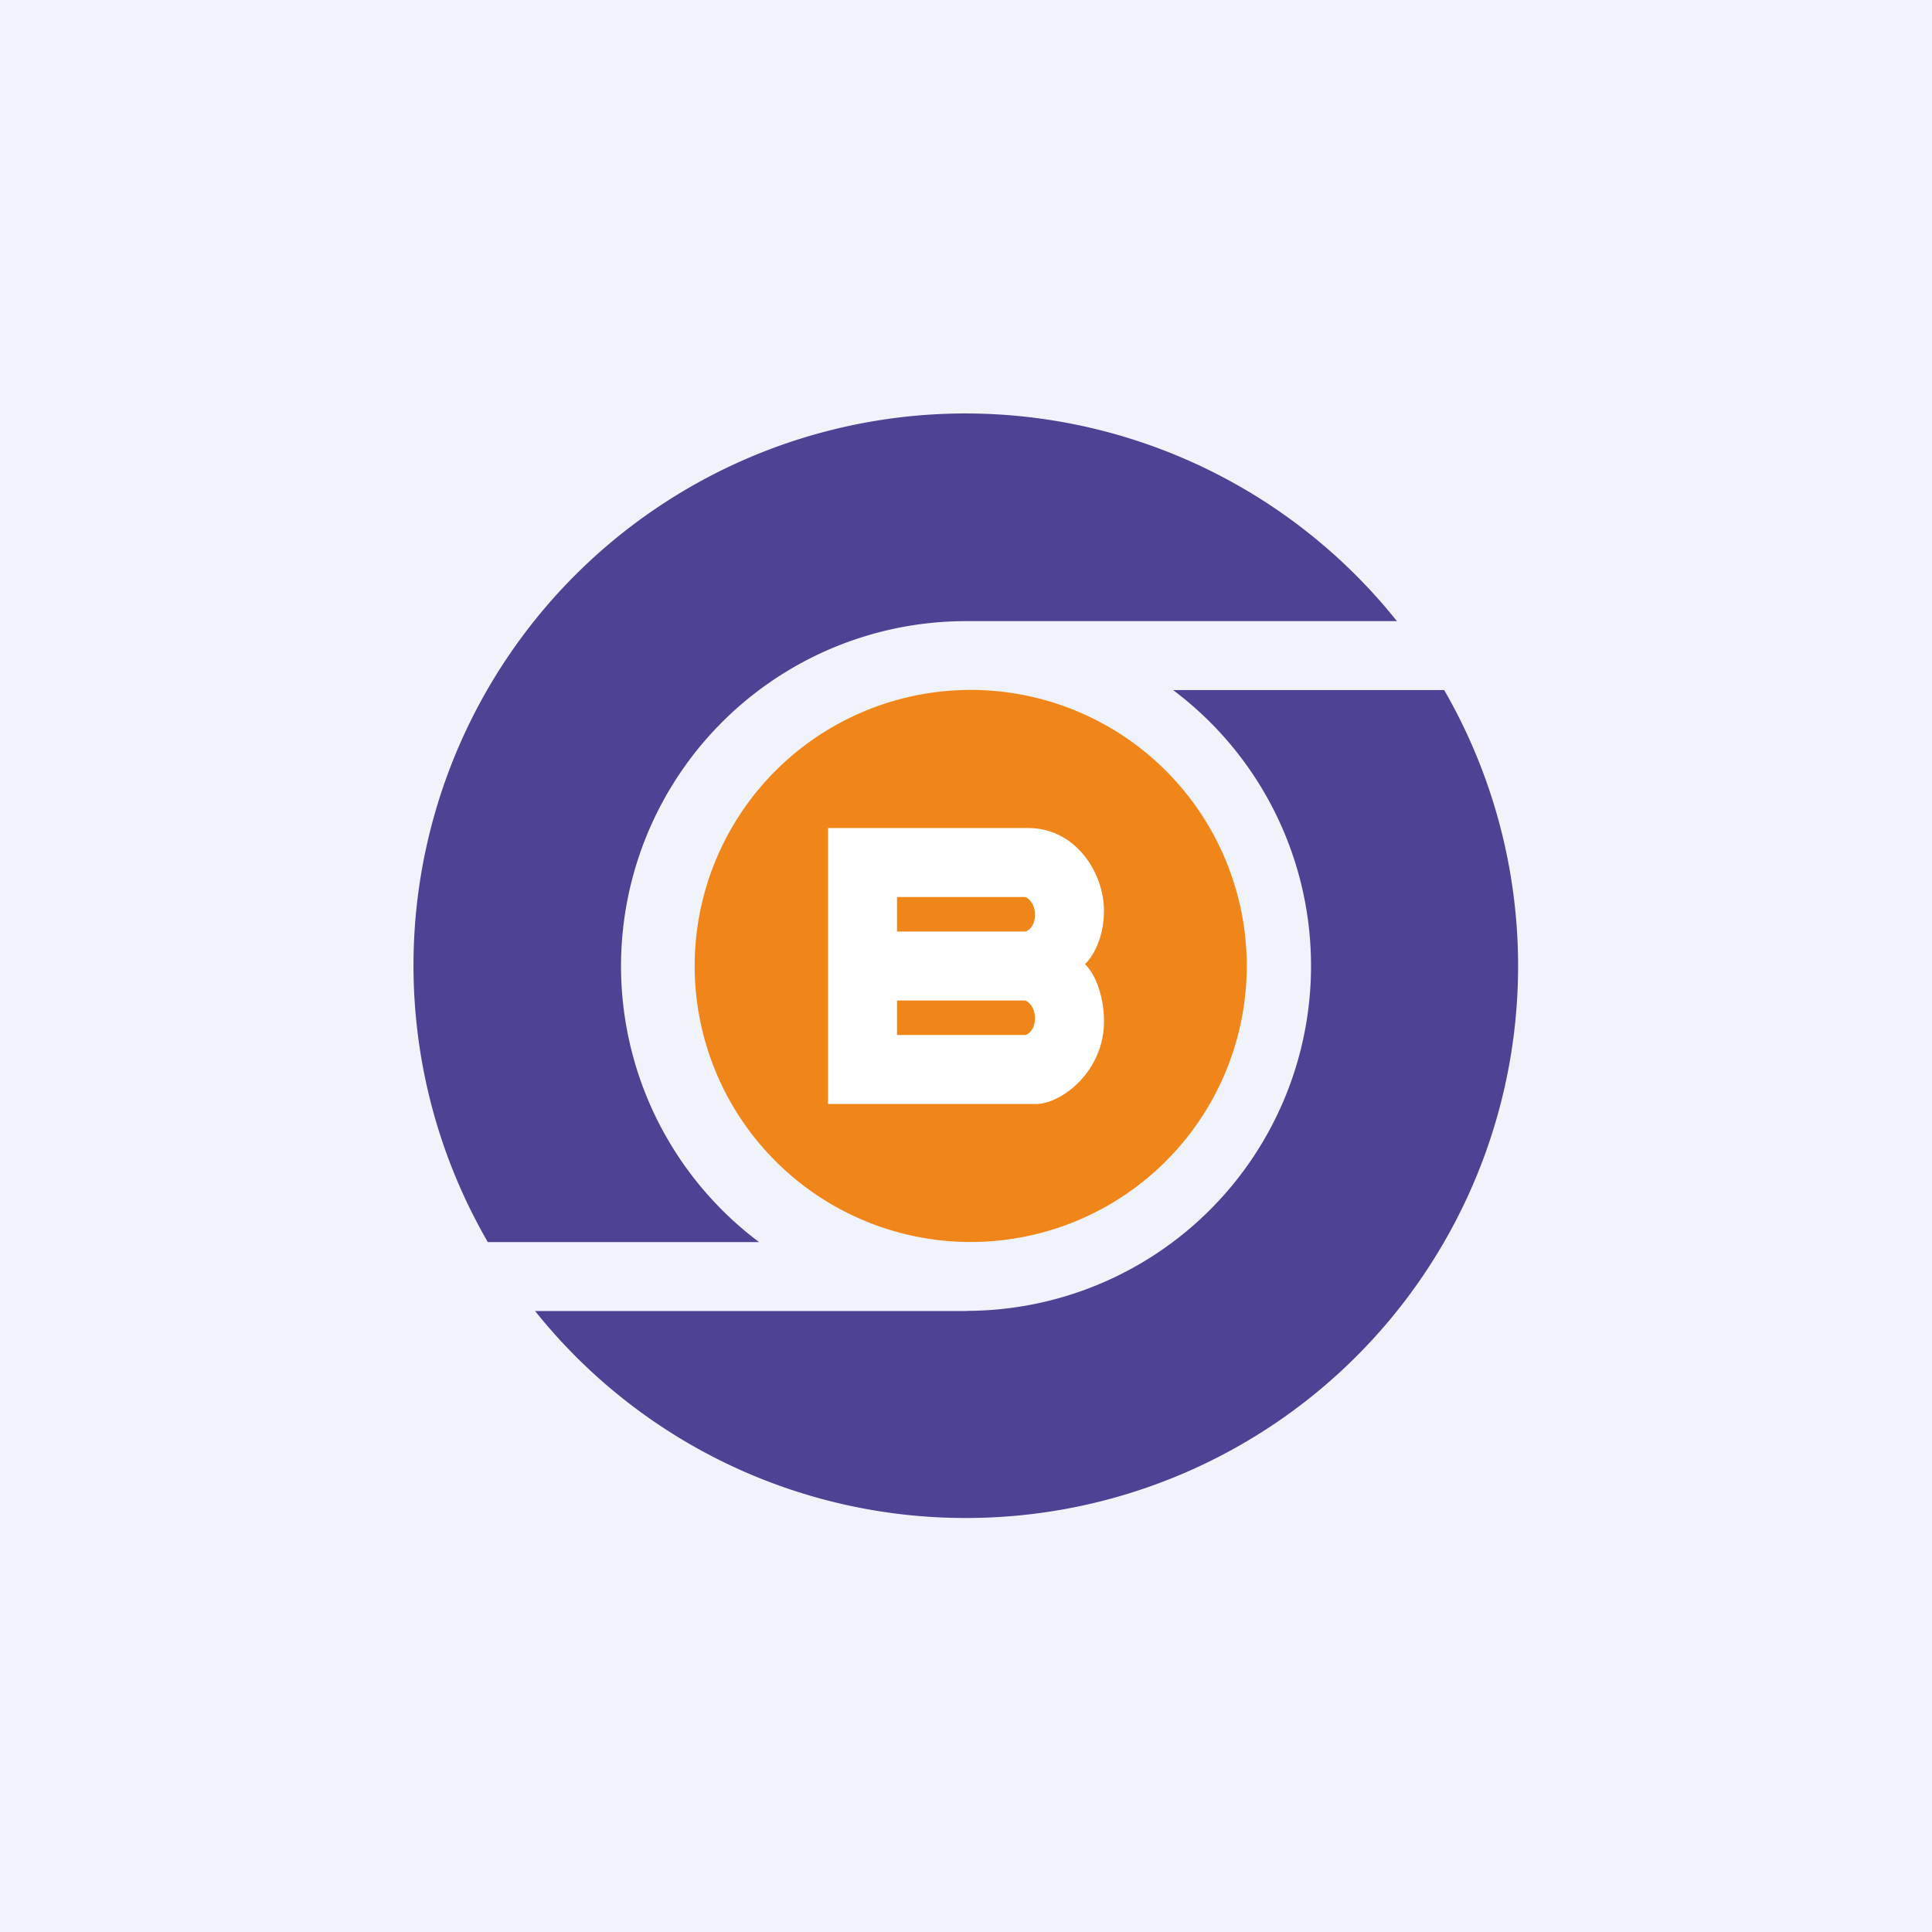 <svg xmlns="http://www.w3.org/2000/svg" width="24" height="24" fill="none" viewBox="0 0 24 24"><rect x="0" y="0" width="24" height="24" fill="#808080" stroke="none"/><g clip-path="url(#a)"><path fill="#F0F3FA" d="M0 0h24v24H0z"/><path fill="#F08619" d="M12 15.428a3.429 3.429 0 1 0 0-6.857 3.429 3.429 0 0 0 0 6.857"/><path fill="#fff" d="M10.286 13.714v-3.428h2.484c.604 0 .944.57.944 1.025 0 .365-.157.596-.236.665.189.19.236.535.236.684.015.653-.538 1.054-.84 1.054z"/><path fill="#4E4294" d="M12 18.857a6.857 6.857 0 0 0 5.94-10.285h-3.368a4.28 4.28 0 0 1 1.714 3.427 4.285 4.285 0 0 1-4.28 4.285l.004.002H6.647A6.84 6.84 0 0 0 12 18.857M6.06 15.43a6.857 6.857 0 0 1 11.293-7.714H12a4.285 4.285 0 0 0-2.57 7.714z"/><path fill="#F08619" d="M12.74 11.143h-1.597v.429h1.597c.039-.013.117-.071.117-.207s-.078-.205-.117-.222m0 1.286h-1.597v.428h1.597c.039-.012.117-.07.117-.207s-.078-.204-.117-.221"/></g><defs><clipPath id="a"><path fill="#fff" d="M0 0h24v24H0z"/></clipPath></defs></svg>